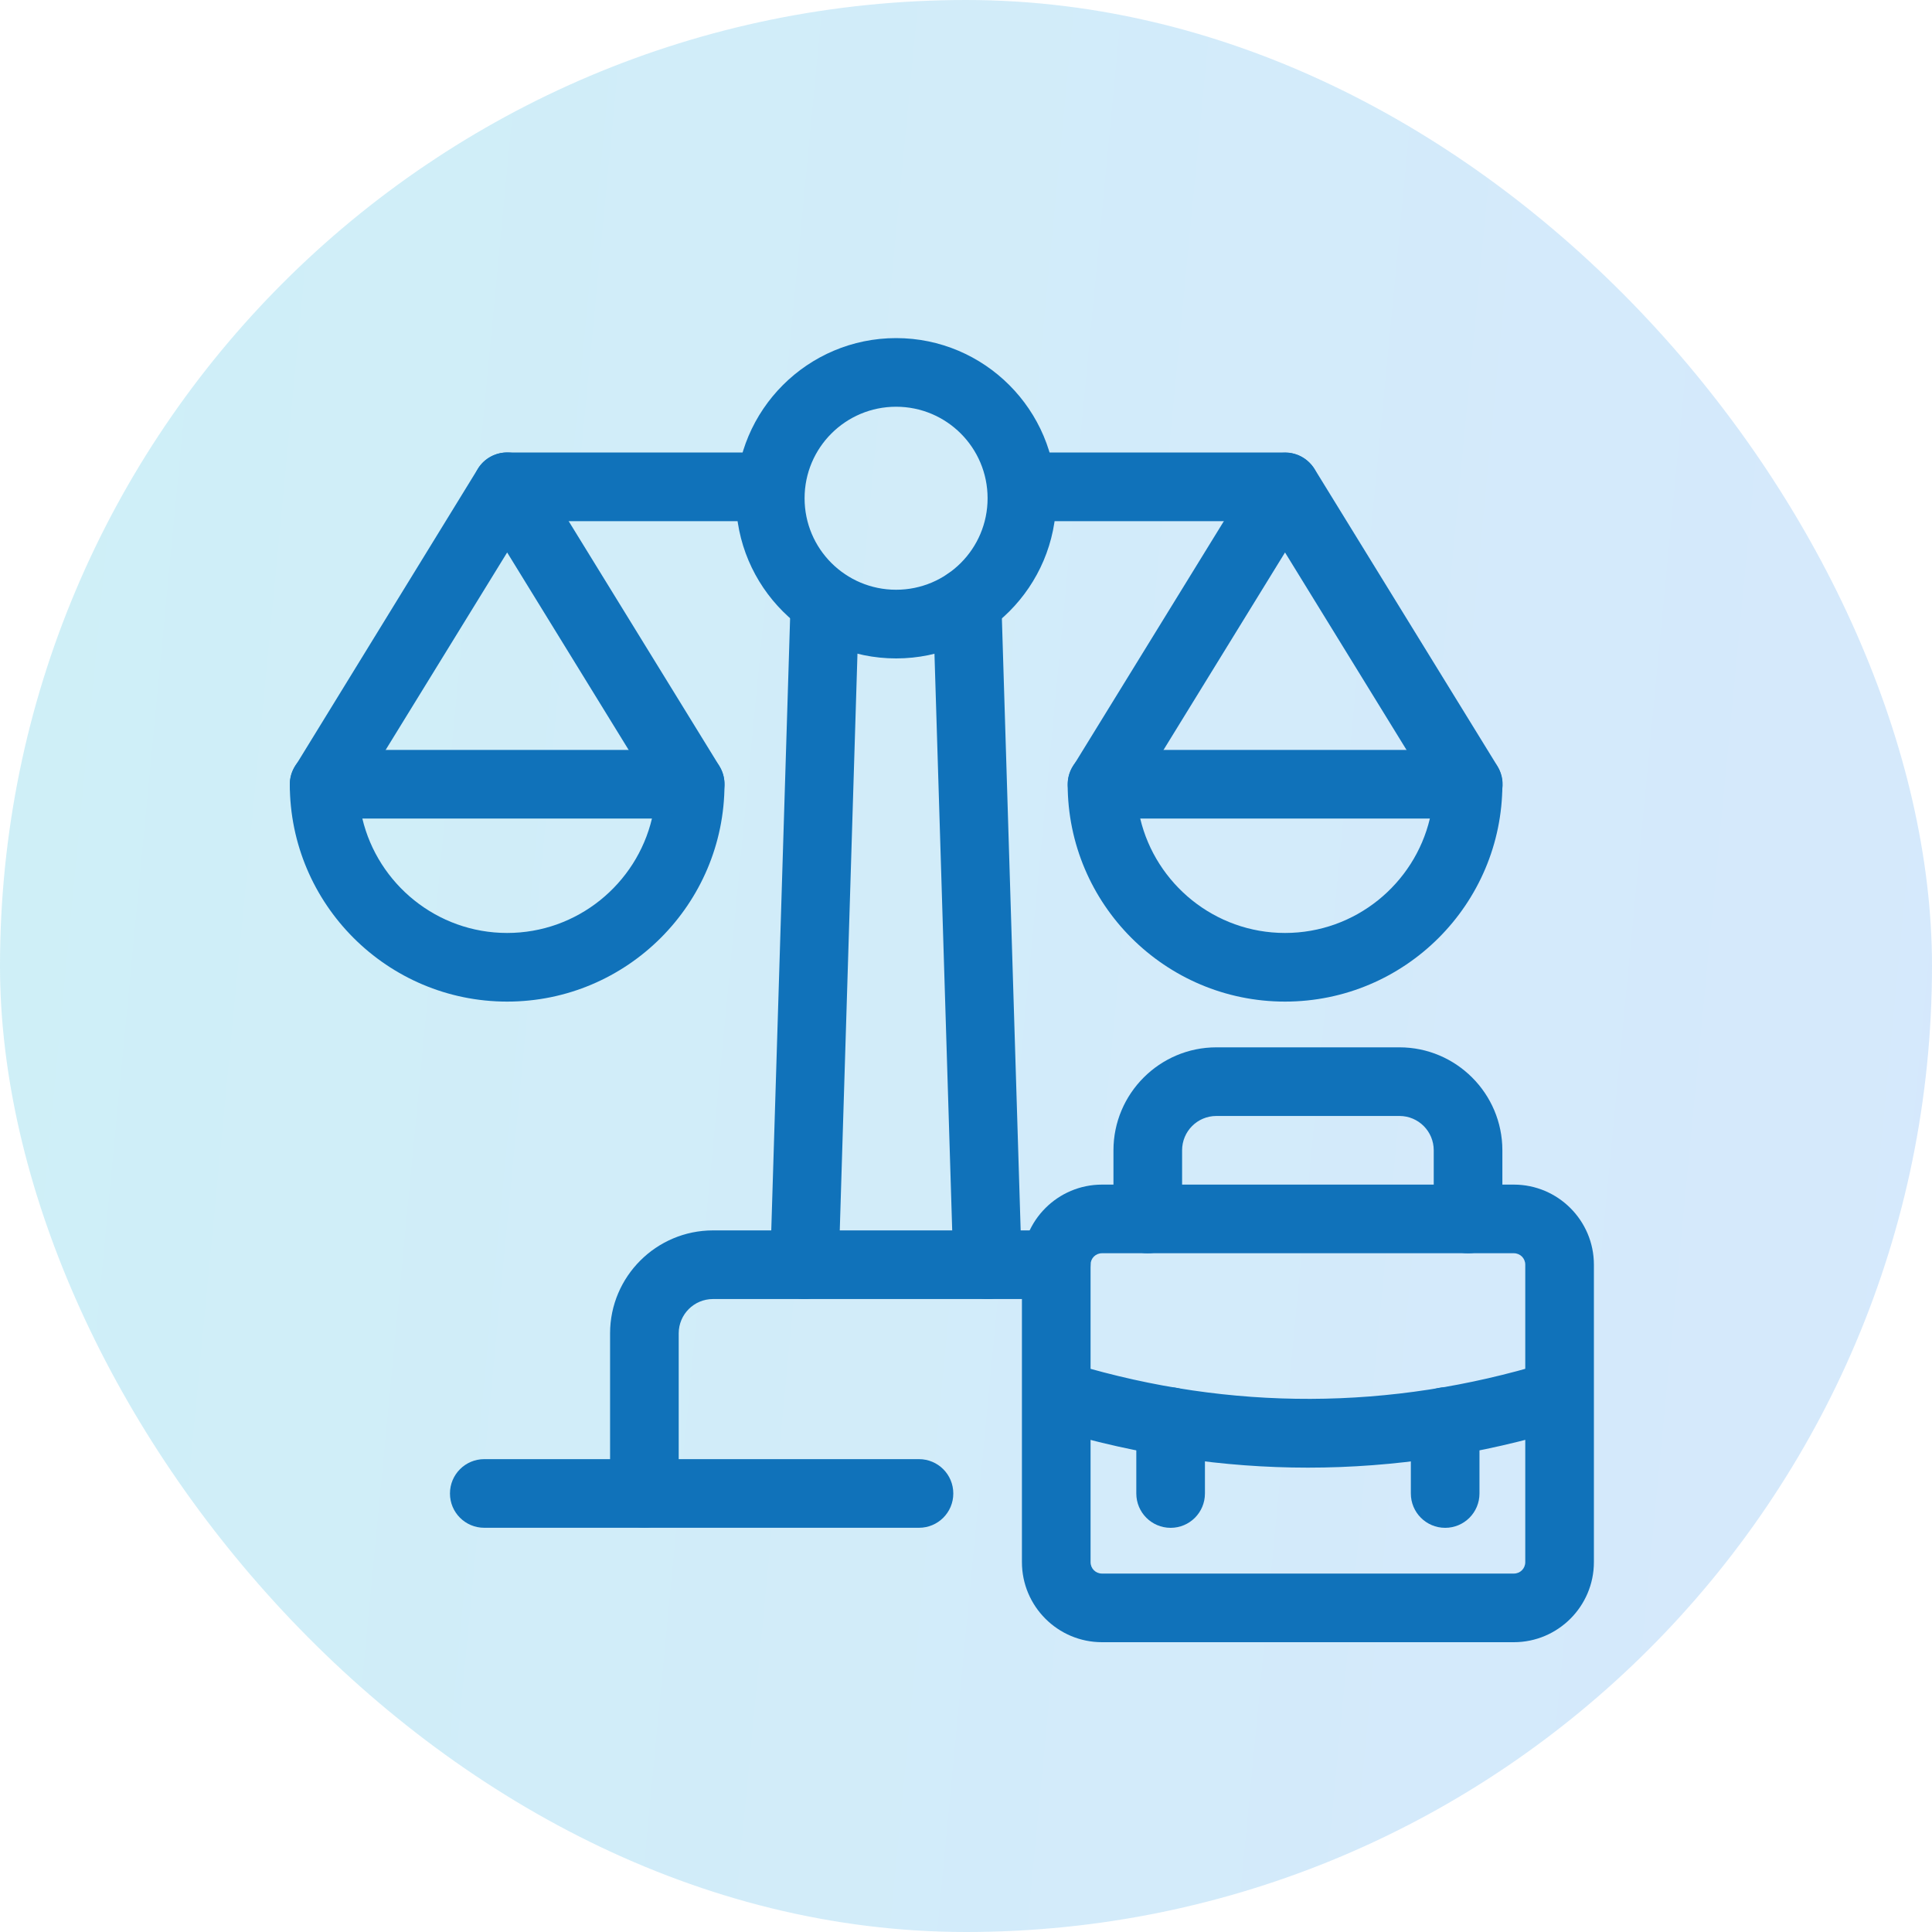 <svg width="40" height="40" viewBox="0 0 40 40" fill="none" xmlns="http://www.w3.org/2000/svg">
<rect width="40" height="40" rx="20" fill="url(#paint0_linear_157_6213)" fill-opacity="0.2"/>
<g clip-path="url(#clip0_157_6213)">
<path d="M16.658 26.895C16.658 26.895 16.644 26.895 16.634 26.895C16.241 26.881 15.933 26.554 15.947 26.165L16.369 12.447C16.378 12.054 16.71 11.732 17.098 11.761C17.491 11.775 17.799 12.102 17.785 12.49L17.364 26.208C17.354 26.592 17.037 26.895 16.653 26.895H16.658Z" fill="#1072BA"/>
<path d="M20.448 26.895C20.064 26.895 19.751 26.592 19.737 26.208L19.315 12.49C19.301 12.097 19.609 11.77 20.002 11.761C20.395 11.732 20.722 12.054 20.732 12.447L21.153 26.165C21.168 26.558 20.86 26.885 20.466 26.895C20.457 26.895 20.452 26.895 20.443 26.895H20.448Z" fill="#1072BA"/>
<path d="M18.553 13.632C16.724 13.632 15.237 12.144 15.237 10.316C15.237 8.487 16.724 7 18.553 7C20.381 7 21.868 8.487 21.868 10.316C21.868 12.144 20.381 13.632 18.553 13.632ZM18.553 8.421C17.506 8.421 16.658 9.269 16.658 10.316C16.658 11.363 17.506 12.21 18.553 12.21C19.599 12.21 20.447 11.363 20.447 10.316C20.447 9.269 19.599 8.421 18.553 8.421Z" fill="#1072BA"/>
<path d="M15.711 10.79H10.5C10.107 10.79 9.79 10.472 9.79 10.079C9.79 9.686 10.107 9.368 10.5 9.368H15.711C16.104 9.368 16.421 9.686 16.421 10.079C16.421 10.472 16.104 10.79 15.711 10.79Z" fill="#1072BA"/>
<path d="M26.605 10.79H21.395C21.002 10.79 20.684 10.472 20.684 10.079C20.684 9.686 21.002 9.368 21.395 9.368H26.605C26.998 9.368 27.316 9.686 27.316 10.079C27.316 10.472 26.998 10.79 26.605 10.79Z" fill="#1072BA"/>
<path d="M10.5 20.737C8.018 20.737 6 18.719 6 16.237C6 15.844 6.317 15.526 6.711 15.526H14.29C14.683 15.526 15 15.844 15 16.237C15 18.719 12.982 20.737 10.5 20.737ZM7.502 16.947C7.824 18.302 9.046 19.316 10.5 19.316C11.954 19.316 13.176 18.302 13.498 16.947H7.502Z" fill="#1072BA"/>
<path d="M14.289 16.947C14.053 16.947 13.816 16.829 13.683 16.611L10.5 11.438L7.317 16.611C7.113 16.947 6.673 17.052 6.341 16.843C6.005 16.64 5.9 16.199 6.109 15.867L9.894 9.705C10.021 9.496 10.254 9.368 10.5 9.368C10.746 9.368 10.974 9.496 11.106 9.705L14.896 15.863C15.099 16.199 14.995 16.635 14.664 16.838C14.545 16.91 14.417 16.943 14.289 16.943V16.947Z" fill="#1072BA"/>
<path d="M26.605 20.737C24.123 20.737 22.105 18.719 22.105 16.237C22.105 15.844 22.423 15.526 22.816 15.526H30.395C30.788 15.526 31.105 15.844 31.105 16.237C31.105 18.719 29.088 20.737 26.605 20.737ZM23.607 16.947C23.929 18.302 25.151 19.316 26.605 19.316C28.06 19.316 29.282 18.302 29.604 16.947H23.612H23.607Z" fill="#1072BA"/>
<path d="M30.395 16.947C30.158 16.947 29.921 16.829 29.788 16.611L26.605 11.438L23.422 16.611C23.218 16.947 22.778 17.052 22.446 16.843C22.11 16.639 22.006 16.199 22.214 15.867L26.004 9.709C26.132 9.501 26.364 9.373 26.61 9.373C26.856 9.373 27.084 9.501 27.216 9.709L31.006 15.867C31.21 16.204 31.105 16.639 30.774 16.843C30.655 16.914 30.527 16.947 30.4 16.947H30.395Z" fill="#1072BA"/>
<path d="M13.342 31.631C12.949 31.631 12.631 31.314 12.631 30.921V27.605C12.631 26.43 13.588 25.474 14.763 25.474H21.868C22.261 25.474 22.579 25.791 22.579 26.184C22.579 26.577 22.261 26.895 21.868 26.895H14.763C14.37 26.895 14.052 27.212 14.052 27.605V30.921C14.052 31.314 13.735 31.631 13.342 31.631Z" fill="#1072BA"/>
<path d="M19.026 31.631H10.026C9.633 31.631 9.316 31.314 9.316 30.921C9.316 30.528 9.633 30.21 10.026 30.21H19.026C19.42 30.21 19.737 30.528 19.737 30.921C19.737 31.314 19.42 31.631 19.026 31.631Z" fill="#1072BA"/>
<path d="M31.342 34H22.816C21.901 34 21.158 33.256 21.158 32.342V26.184C21.158 25.27 21.901 24.526 22.816 24.526H31.342C32.256 24.526 33 25.27 33 26.184V32.342C33 33.256 32.256 34 31.342 34ZM22.816 25.947C22.683 25.947 22.579 26.052 22.579 26.184V32.342C22.579 32.475 22.683 32.579 22.816 32.579H31.342C31.475 32.579 31.579 32.475 31.579 32.342V26.184C31.579 26.052 31.475 25.947 31.342 25.947H22.816Z" fill="#1072BA"/>
<path d="M30.395 25.948C30.002 25.948 29.684 25.63 29.684 25.237V23.816C29.684 23.423 29.367 23.105 28.974 23.105H25.184C24.791 23.105 24.474 23.423 24.474 23.816V25.237C24.474 25.63 24.156 25.948 23.763 25.948C23.37 25.948 23.053 25.63 23.053 25.237V23.816C23.053 22.641 24.01 21.684 25.184 21.684H28.974C30.148 21.684 31.105 22.641 31.105 23.816V25.237C31.105 25.63 30.788 25.948 30.395 25.948Z" fill="#1072BA"/>
<path d="M27.079 30.386C25.331 30.386 23.579 30.125 21.84 29.609C21.466 29.495 21.248 29.102 21.362 28.723C21.475 28.344 21.869 28.136 22.247 28.245C25.488 29.211 28.78 29.202 32.02 28.212C32.394 28.098 32.792 28.306 32.905 28.685C33.019 29.059 32.811 29.457 32.432 29.571C30.655 30.116 28.865 30.386 27.074 30.386H27.079Z" fill="#1072BA"/>
<path d="M24.237 31.632C23.844 31.632 23.526 31.314 23.526 30.921V29.434C23.526 29.041 23.844 28.723 24.237 28.723C24.63 28.723 24.947 29.041 24.947 29.434V30.921C24.947 31.314 24.63 31.632 24.237 31.632Z" fill="#1072BA"/>
<path d="M29.921 31.632C29.528 31.632 29.21 31.314 29.21 30.921V29.434C29.21 29.041 29.528 28.723 29.921 28.723C30.314 28.723 30.631 29.041 30.631 29.434V30.921C30.631 31.314 30.314 31.632 29.921 31.632Z" fill="#1072BA"/>
</g>
<defs>
<linearGradient id="paint0_linear_157_6213" x1="-6.8" y1="-3.75" x2="57.125" y2="2.378" gradientUnits="userSpaceOnUse">
<stop stop-color="#06B6D4"/>
<stop offset="1" stop-color="#3B82F6"/>
</linearGradient>
<clipPath id="clip0_157_6213">
<rect width="27" height="27" fill="white" transform="translate(6 7)"/>
</clipPath>
</defs>
</svg>
